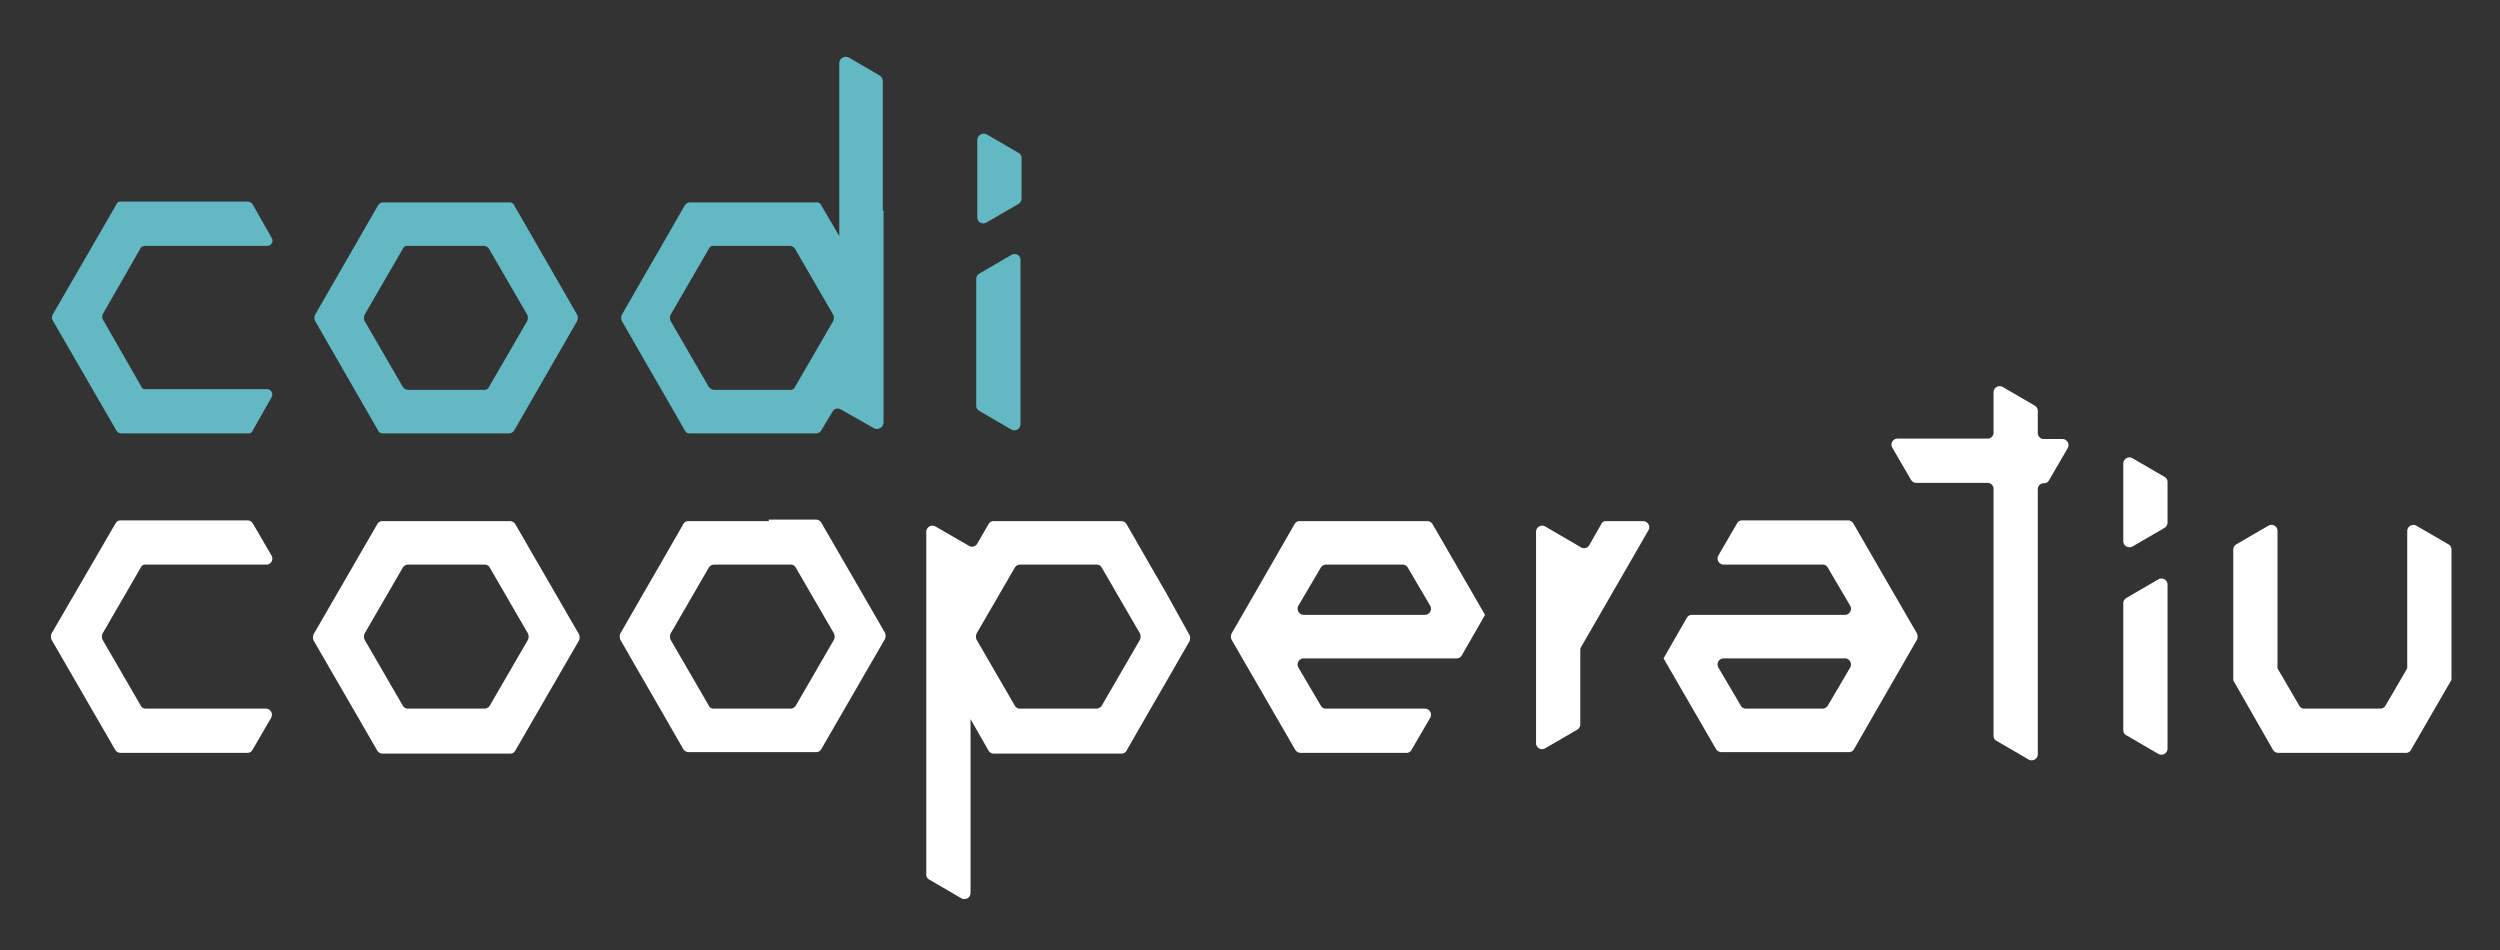 <?xml version="1.0" encoding="UTF-8" standalone="no"?>
<svg
   xmlns:dc="http://purl.org/dc/elements/1.1/"
   xmlns:cc="http://creativecommons.org/ns#"
   xmlns:rdf="http://www.w3.org/1999/02/22-rdf-syntax-ns#"
   xmlns:svg="http://www.w3.org/2000/svg"
   xmlns="http://www.w3.org/2000/svg"
   xmlns:sodipodi="http://sodipodi.sourceforge.net/DTD/sodipodi-0.dtd"
   xmlns:inkscape="http://www.inkscape.org/namespaces/inkscape"
   id="Capa_1"
   data-name="Capa 1"
   viewBox="0 0 1000 380"
   version="1.1"
   sodipodi:docname="logo_full--negre.svg"
   width="1000"
   height="380"
   inkscape:version="0.92.4 (5da689c313, 2019-01-14)">
  <rect x="0" y="0" width="1000" height="380" fill="#333333" stroke="none"/>
  <sodipodi:namedview
     pagecolor="#ffffff"
     bordercolor="#666666"
     borderopacity="1"
     objecttolerance="10"
     gridtolerance="10"
     guidetolerance="10"
     inkscape:pageopacity="0"
     inkscape:pageshadow="2"
     inkscape:window-width="1366"
     inkscape:window-height="705"
     id="namedview39"
     showgrid="false"
     inkscape:zoom="0.54"
     inkscape:cx="458.57938"
     inkscape:cy="198.7579"
     inkscape:window-x="-8"
     inkscape:window-y="-8"
     inkscape:window-maximized="1"
     inkscape:current-layer="Capa_1"
     fit-margin-top="0"
     fit-margin-left="0"
     fit-margin-right="0"
     fit-margin-bottom="0" />
  <defs
     id="defs4">
    <style
       id="style2">.cls-1{fill:#fff;}.cls-2{fill:#62b9c4;}</style>
  </defs>
  <path
     class="cls-1"
     d="m 307.516,208.449 h -32.1 a 2.25,2.25 0 0 0 -2.1,1.2 l -9.3,16.2 v 0 l -6.6,11.4 v 0 l -9.3,16.2 a 3.3,3.3 0 0 0 0,2.4 l 9.3,16.2 v 0 l 6.6,11.4 v 0 l 9.3,16.2 a 2.52,2.52 0 0 0 2.1,1.2 h 51 a 2.25,2.25 0 0 0 2.1,-1.2 l 25.5,-44.1 a 3.3,3.3 0 0 0 0,-2.4 l -25.5,-44.1 a 2.52,2.52 0 0 0 -2.1,-1.2 h -18.9 z m -24,73.8 -15.3,-26.4 a 3.3,3.3 0 0 1 0,-2.4 l 15.3,-26.4 a 2.52,2.52 0 0 1 2.1,-1.2 h 30.6 a 2.25,2.25 0 0 1 2.1,1.2 l 15.3,26.4 a 3.3,3.3 0 0 1 0,2.4 l -15.3,26.4 a 2.52,2.52 0 0 1 -2.1,1.2 h -30.6 a 2.01,2.01 0 0 1 -2.1,-1.2 z"
     id="path6"
     inkscape:connector-curvature="0"
     style="fill:#ffffff;stroke-width:3" />
  <path
     class="cls-1"
     d="m 980.596,271.449 v -51.6 a 2.25,2.25 0 0 0 -1.2,-2.1 l -12.9,-7.5 a 2.46,2.46 0 0 0 -3.6,2.1 v 54.3 a 1.8,1.8 0 0 1 -0.3,1.2 l -8.4,14.4 a 2.52,2.52 0 0 1 -2.1,1.2 h -30.3 a 2.25,2.25 0 0 1 -2.1,-1.2 l -8.4,-14.4 a 1.8,1.8 0 0 1 -0.3,-1.2 v -54.3 a 2.4,2.4 0 0 0 -3.6,-2.1 l -12.9,7.5 a 2.52,2.52 0 0 0 -1.2,2.1 v 51.6 a 1.8,1.8 0 0 0 0.3,1.2 l 15.6,27.3 a 2.52,2.52 0 0 0 2.1,1.2 h 51 a 2.25,2.25 0 0 0 2.1,-1.2 l 15.6,-27 c 0.42,-0.6 0.6,-0.9 0.6,-1.5 z"
     id="path8"
     inkscape:connector-curvature="0"
     style="fill:#ffffff;stroke-width:3" />
  <path
     class="cls-1"
     d="m 594.016,245.949 v 0 l -21,-36.3 a 2.52,2.52 0 0 0 -2.1,-1.2 h -51 a 2.25,2.25 0 0 0 -2.1,1.2 l -9.3,16.2 v 0 l -15.9,27.6 a 3.3,3.3 0 0 0 0,2.4 l 25.5,44.1 a 2.52,2.52 0 0 0 2.1,1.2 h 42.3 a 2.25,2.25 0 0 0 2.1,-1.2 l 7.5,-12.9 a 2.46,2.46 0 0 0 -2.1,-3.6 h -39.6 a 2.25,2.25 0 0 1 -2.1,-1.2 l -9,-15.3 a 2.46,2.46 0 0 1 2.1,-3.6 h 61.2 a 2.25,2.25 0 0 0 2.1,-1.2 z m -74.7,-3.6 9,-15.3 a 2.52,2.52 0 0 1 2.1,-1.2 h 30.6 a 2.25,2.25 0 0 1 2.1,1.2 l 9,15.3 a 2.46,2.46 0 0 1 -2.1,3.6 h -48.42 a 2.49,2.49 0 0 1 -2.28,-3.6 z"
     id="path10"
     inkscape:connector-curvature="0"
     style="fill:#ffffff;stroke-width:3" />
  <path
     class="cls-1"
     d="m 665.416,263.349 v 0 l 21,36.3 a 2.52,2.52 0 0 0 2.1,1.2 h 51 a 2.25,2.25 0 0 0 2.1,-1.2 l 9.3,-16.2 v 0 l 15.9,-27.6 a 3.3,3.3 0 0 0 0,-2.4 l -25.5,-44.1 a 2.52,2.52 0 0 0 -2.1,-1.2 h -42.3 a 2.25,2.25 0 0 0 -2.1,1.2 l -7.5,12.9 a 2.46,2.46 0 0 0 2.1,3.6 h 39.6 a 2.25,2.25 0 0 1 2.1,1.2 l 9,15.3 a 2.46,2.46 0 0 1 -2.1,3.6 h -61.2 a 2.25,2.25 0 0 0 -2.1,1.2 z m 74.7,3.6 -9,15.3 a 2.52,2.52 0 0 1 -2.1,1.2 h -30.6 a 2.25,2.25 0 0 1 -2.1,-1.2 l -9,-15.3 a 2.46,2.46 0 0 1 2.1,-3.6 h 48.18 a 2.49,2.49 0 0 1 2.52,3.6 z"
     id="path12"
     inkscape:connector-curvature="0"
     style="fill:#ffffff;stroke-width:3" />
  <path
     class="cls-1"
     d="m 640.516,209.649 -4.8,8.4 a 2.4,2.4 0 0 1 -3.3,0.9 l -14.4,-8.4 a 2.46,2.46 0 0 0 -3.6,2.1 v 84.6 a 2.4,2.4 0 0 0 3.6,2.1 l 12.9,-7.5 a 2.52,2.52 0 0 0 1.2,-2.1 v -29.7 a 1.8,1.8 0 0 1 0.3,-1.2 l 27,-46.8 a 2.46,2.46 0 0 0 -2.1,-3.6 h -14.7 a 2.01,2.01 0 0 0 -2.1,1.2 z"
     id="path14"
     inkscape:connector-curvature="0"
     style="fill:#ffffff;stroke-width:3" />
  <path
     class="cls-1"
     d="m 466.516,237.249 -6.6,-11.4 v 0 l -9.3,-16.2 a 2.52,2.52 0 0 0 -2.1,-1.2 h -51 a 2.25,2.25 0 0 0 -2.1,1.2 l -4.5,7.8 a 2.4,2.4 0 0 1 -3.3,0.9 l -13.5,-7.8 a 2.46,2.46 0 0 0 -3.6,2.1 v 137.1 a 2.25,2.25 0 0 0 1.2,2.1 l 12.9,7.5 a 2.46,2.46 0 0 0 3.6,-2.1 v -69.6 0 l 7.2,12.6 a 2.52,2.52 0 0 0 2.1,1.2 h 51 a 2.25,2.25 0 0 0 2.1,-1.2 l 9.3,-16.2 v 0 l 6.6,-11.4 v 0 l 9.3,-16.2 a 3.3,3.3 0 0 0 0,-2.4 z m -27.9,46.2 h -30.6 a 2.25,2.25 0 0 1 -2.1,-1.2 l -15.3,-26.4 a 3.3,3.3 0 0 1 0,-2.4 l 15.3,-26.4 a 2.52,2.52 0 0 1 2.1,-1.2 h 30.6 a 2.25,2.25 0 0 1 2.1,1.2 l 15.3,26.4 a 3.3,3.3 0 0 1 0,2.4 l -15.3,26.4 a 2.61,2.61 0 0 1 -2.1,1.2 z"
     id="path16"
     inkscape:connector-curvature="0"
     style="fill:#ffffff;stroke-width:3" />
  <path
     class="cls-1"
     d="m 813.916,162.249 -12.9,-7.5 a 2.46,2.46 0 0 0 -3.6,2.1 v 16.2 a 2.37,2.37 0 0 1 -2.4,2.4 h -36 a 2.4,2.4 0 0 0 -2.1,3.6 l 7.5,12.9 a 2.52,2.52 0 0 0 2.1,1.2 h 28.5 a 2.37,2.37 0 0 1 2.4,2.4 v 98.7 a 2.25,2.25 0 0 0 1.2,2.1 l 12.9,7.5 a 2.46,2.46 0 0 0 3.6,-2.1 V 195.699 a 2.37,2.37 0 0 1 2.4,-2.4 v 0 a 2.25,2.25 0 0 0 2.1,-1.2 l 7.5,-12.9 a 2.46,2.46 0 0 0 -2.1,-3.6 h -7.5 a 2.37,2.37 0 0 1 -2.4,-2.4 v -9 a 2.46,2.46 0 0 0 -1.2,-1.95 z"
     id="path18"
     inkscape:connector-curvature="0"
     style="fill:#ffffff;stroke-width:3" />
  <path
     class="cls-1"
     d="m 185.116,208.449 h -32.1 a 2.25,2.25 0 0 0 -2.1,1.2 l -25.5,44.1 a 3.3,3.3 0 0 0 0,2.4 l 25.5,44.1 a 2.52,2.52 0 0 0 2.1,1.2 h 51 a 2.25,2.25 0 0 0 2.1,-1.2 l 25.5,-44.1 a 3.3,3.3 0 0 0 0,-2.4 l -25.5,-44.1 a 2.52,2.52 0 0 0 -2.1,-1.2 z m -24,73.8 -15.3,-26.4 a 3.3,3.3 0 0 1 0,-2.4 l 15.3,-26.4 a 2.52,2.52 0 0 1 2.1,-1.2 h 30.6 a 2.25,2.25 0 0 1 2.1,1.2 l 15.3,26.4 a 3.3,3.3 0 0 1 0,2.4 l -15.3,26.4 a 2.52,2.52 0 0 1 -2.1,1.2 h -30.6 a 2.25,2.25 0 0 1 -2.1,-1.2 z"
     id="path20"
     inkscape:connector-curvature="0"
     style="fill:#ffffff;stroke-width:3" />
  <path
     class="cls-1"
     d="m 58.516,225.849 h 48 a 2.4,2.4 0 0 0 2.1,-3.6 l -7.5,-12.9 a 2.52,2.52 0 0 0 -2.1,-1.2 h -50.7 a 2.25,2.25 0 0 0 -2.1,1.2 l -25.62,44.1 a 3.3,3.3 0 0 0 0,2.4 l 25.5,44.1 a 2.52,2.52 0 0 0 2.1,1.2 h 50.7 a 2.25,2.25 0 0 0 2.1,-1.2 l 7.5,-12.9 a 2.46,2.46 0 0 0 -2.1,-3.6 H 58.396 a 2.25,2.25 0 0 1 -2.1,-1.2 l -15.3,-26.4 a 3.3,3.3 0 0 1 0,-2.4 l 15.3,-26.4 a 2.01,2.01 0 0 1 2.22,-1.2 z"
     id="path22"
     inkscape:connector-curvature="0"
     style="fill:#ffffff;stroke-width:3" />
  <path
     class="cls-1"
     d="m 863.416,231.699 -12.9,7.5 a 2.52,2.52 0 0 0 -1.2,2.1 v 50.7 a 2.25,2.25 0 0 0 1.2,2.1 l 12.9,7.5 a 2.46,2.46 0 0 0 3.6,-2.1 v -65.85 a 2.46,2.46 0 0 0 -3.6,-1.95 z"
     id="path24"
     inkscape:connector-curvature="0"
     style="fill:#ffffff;stroke-width:3" />
  <path
     class="cls-1"
     d="m 852.916,218.649 12.9,-7.5 a 2.52,2.52 0 0 0 1.2,-2.1 v -16.2 a 2.25,2.25 0 0 0 -1.2,-2.1 l -12.9,-7.5 a 2.46,2.46 0 0 0 -3.6,2.1 v 30.9 a 2.49,2.49 0 0 0 3.6,2.4 z"
     id="path26"
     inkscape:connector-curvature="0"
     style="fill:#ffffff;stroke-width:3" />
  <path
     class="cls-2"
     d="m 185.116,80.949 h -31.8 a 2.52,2.52 0 0 0 -2.1,1.2 l -25.2,43.8 a 3.3,3.3 0 0 0 0,2.4 l 25.2,43.8 a 2.01,2.01 0 0 0 2.1,1.2 h 50.28 a 2.52,2.52 0 0 0 2.1,-1.2 l 25.2,-43.8 a 3.3,3.3 0 0 0 0,-2.4 l -25.2,-43.8 a 2.01,2.01 0 0 0 -2.1,-1.2 z m -24,73.8 -15.3,-26.4 a 3.3,3.3 0 0 1 0,-2.4 l 15.3,-26.4 a 2.01,2.01 0 0 1 2.1,-1.2 h 30.3 a 2.52,2.52 0 0 1 2.1,1.2 l 15.3,26.4 a 3.3,3.3 0 0 1 0,2.4 l -15.3,26.4 a 2.01,2.01 0 0 1 -2.1,1.2 h -30.3 a 3,3 0 0 1 -2.1,-1.2 z"
     id="path28"
     inkscape:connector-curvature="0"
     style="fill:#62b9c4;stroke-width:3" />
  <path
     class="cls-2"
     d="m 404.596,101.949 -12.9,7.5 a 2.52,2.52 0 0 0 -1.2,2.1 v 50.7 a 2.25,2.25 0 0 0 1.2,2.1 l 12.9,7.5 a 2.46,2.46 0 0 0 3.6,-2.1 v -65.4 a 2.4,2.4 0 0 0 -3.6,-2.4 z"
     id="path30"
     inkscape:connector-curvature="0"
     style="fill:#62b9c4;stroke-width:3" />
  <path
     class="cls-2"
     d="M 353.116,84.249 V 32.349 a 2.52,2.52 0 0 0 -1.2,-2.1 l -12.3,-7.2 a 2.64,2.64 0 0 0 -3.9,2.1 v 69.3 0 l -7.2,-12.3 a 2.01,2.01 0 0 0 -2.1,-1.2 h -50.4 a 2.52,2.52 0 0 0 -2.1,1.2 l -9.3,16.2 v 0 l -6.6,11.4 v 0 l -9.3,16.2 a 3.3,3.3 0 0 0 0,2.4 l 9.3,16.2 v 0 l 6.6,11.4 v 0 l 9.3,16.2 a 2.01,2.01 0 0 0 2.1,1.2 h 50.4 a 2.52,2.52 0 0 0 2.1,-1.2 l 4.5,-7.5 a 2.4,2.4 0 0 1 3.3,-0.9 l 13.2,7.5 a 2.64,2.64 0 0 0 3.9,-2.1 v -84.9 z m -69.6,70.5 -15.3,-26.4 a 3.3,3.3 0 0 1 0,-2.4 l 15.3,-26.4 a 2.01,2.01 0 0 1 2.1,-1.2 h 30.3 a 2.52,2.52 0 0 1 2.1,1.2 l 15.3,26.4 a 3.3,3.3 0 0 1 0,2.4 l -15.3,26.4 a 2.01,2.01 0 0 1 -2.1,1.2 h -30.3 a 3,3 0 0 1 -2.1,-1.2 z"
     id="path32"
     inkscape:connector-curvature="0"
     style="fill:#62b9c4;stroke-width:3" />
  <path
     class="cls-2"
     d="M 390.916,56.049 V 86.949 a 2.4,2.4 0 0 0 3.6,2.1 l 12.9,-7.5 a 2.52,2.52 0 0 0 1.2,-2.1 v -16.2 a 2.25,2.25 0 0 0 -1.2,-2.1 l -12.9,-7.5 a 2.64,2.64 0 0 0 -3.6,2.4 z"
     id="path34"
     inkscape:connector-curvature="0"
     style="fill:#62b9c4;stroke-width:3" />
  <path
     class="cls-2"
     d="m 58.216,98.349 h 48.6 a 2.1,2.1 0 0 0 1.8,-3.3 l -7.5,-13.2 a 2.46,2.46 0 0 0 -1.8,-1.2 h -51 a 1.65,1.65 0 0 0 -1.8,1.2 l -25.5,44.1 a 2.55,2.55 0 0 0 0,2.1 l 25.5,44.1 a 2.46,2.46 0 0 0 1.8,1.2 h 51 a 1.65,1.65 0 0 0 1.8,-1.2 l 7.5,-13.2 a 2.19,2.19 0 0 0 -1.8,-3.3 H 58.216 a 1.65,1.65 0 0 1 -1.8,-1.2 l -15.3,-26.7 a 2.55,2.55 0 0 1 0,-2.1 l 15.3,-26.7 a 3.21,3.21 0 0 1 1.8,-0.6 z"
     id="path36"
     inkscape:connector-curvature="0"
     style="fill:#62b9c4;stroke-width:3" />
</svg>
